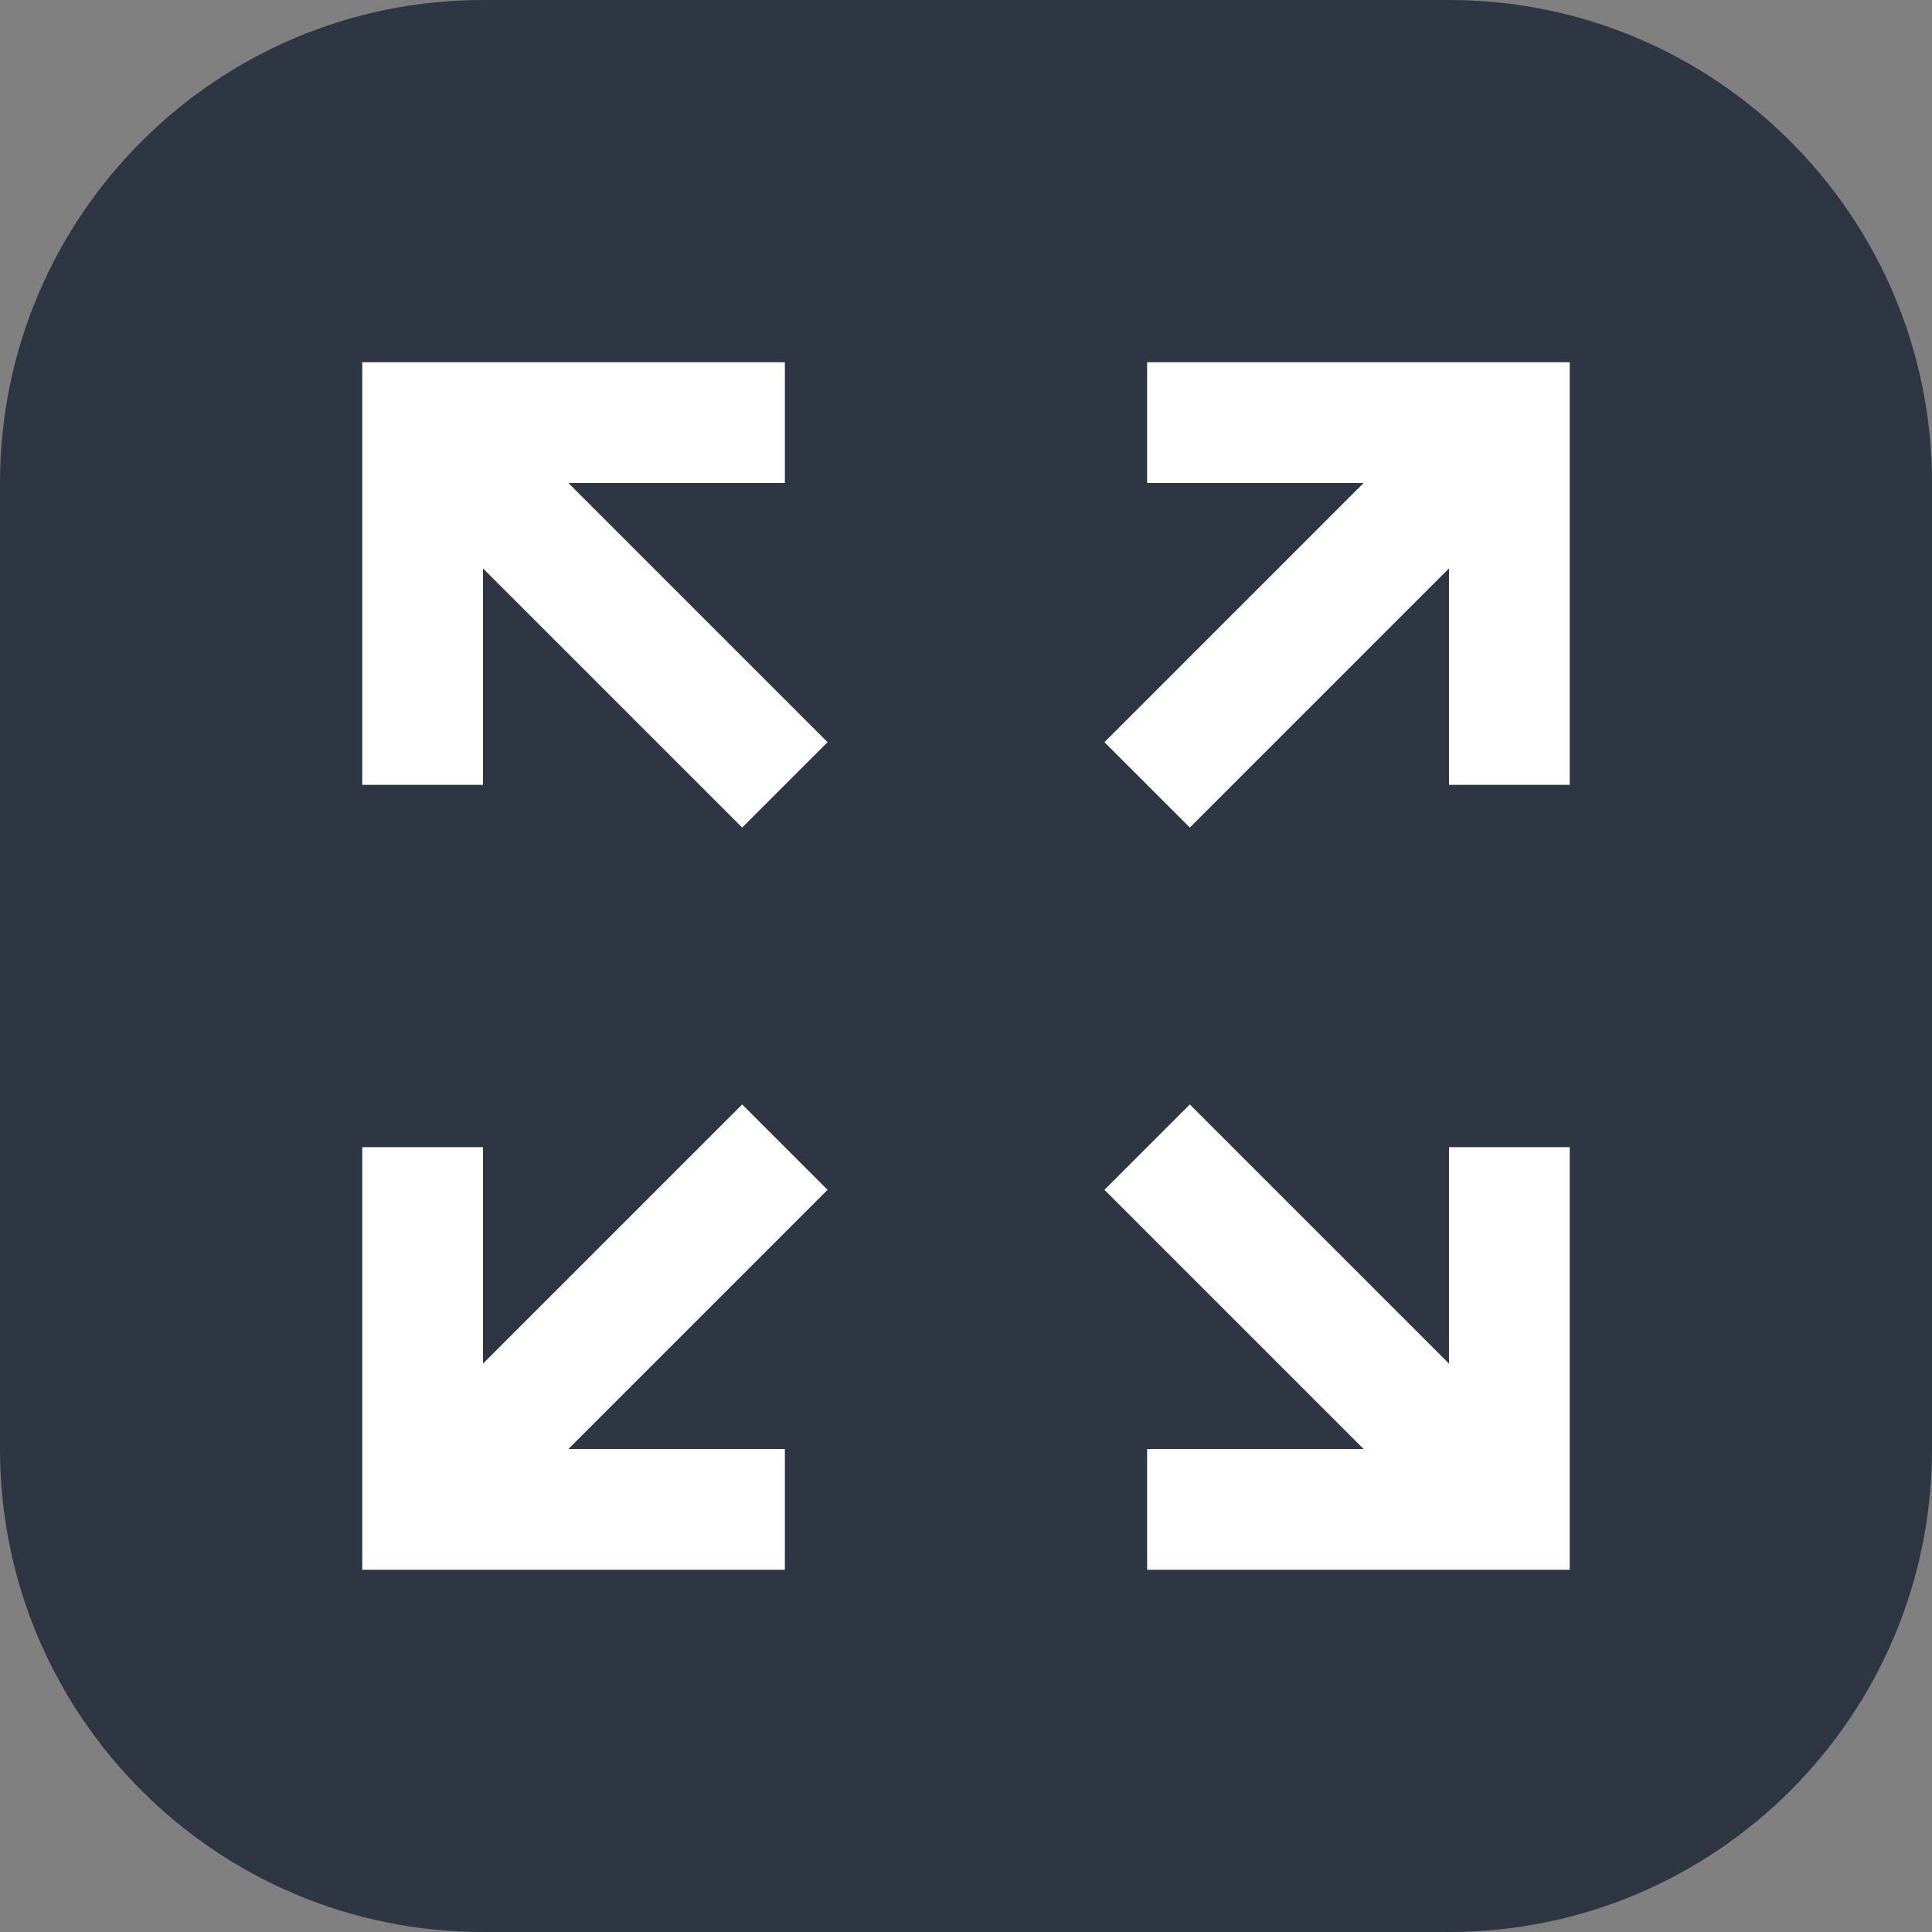 <svg width="32" height="32" viewBox="0 0 32 32" fill="none" xmlns="http://www.w3.org/2000/svg">
  <rect x="0" y="0" width="32" height="32" fill="#808080" stroke="none"/>
  <path d="M0 8C0 3.582 3.582 0 8 0H24C28.418 0 32 3.582 32 8V24C32 28.418 28.418 32 24 32H8C3.582 32 0 28.418 0 24V8Z" fill="#2D3642"/>
  <path d="M22.586 8L18.293 12.293L19.707 13.707L24 9.414V13L26 13V6H19L19 8L22.586 8Z" fill="white"/>
  <path d="M9.414 24L13.707 19.707L12.293 18.293L8 22.586L8 19H6V26L13 26L13 24L9.414 24Z" fill="white"/>
  <path d="M12.293 13.707L8 9.414L8 13L6 13L6 6L13 6L13 8L9.414 8L13.707 12.293L12.293 13.707Z" fill="white"/>
  <path d="M24 22.586L19.707 18.293L18.293 19.707L22.586 24H19V26L26 26L26 19L24 19L24 22.586Z" fill="white"/>
</svg>
